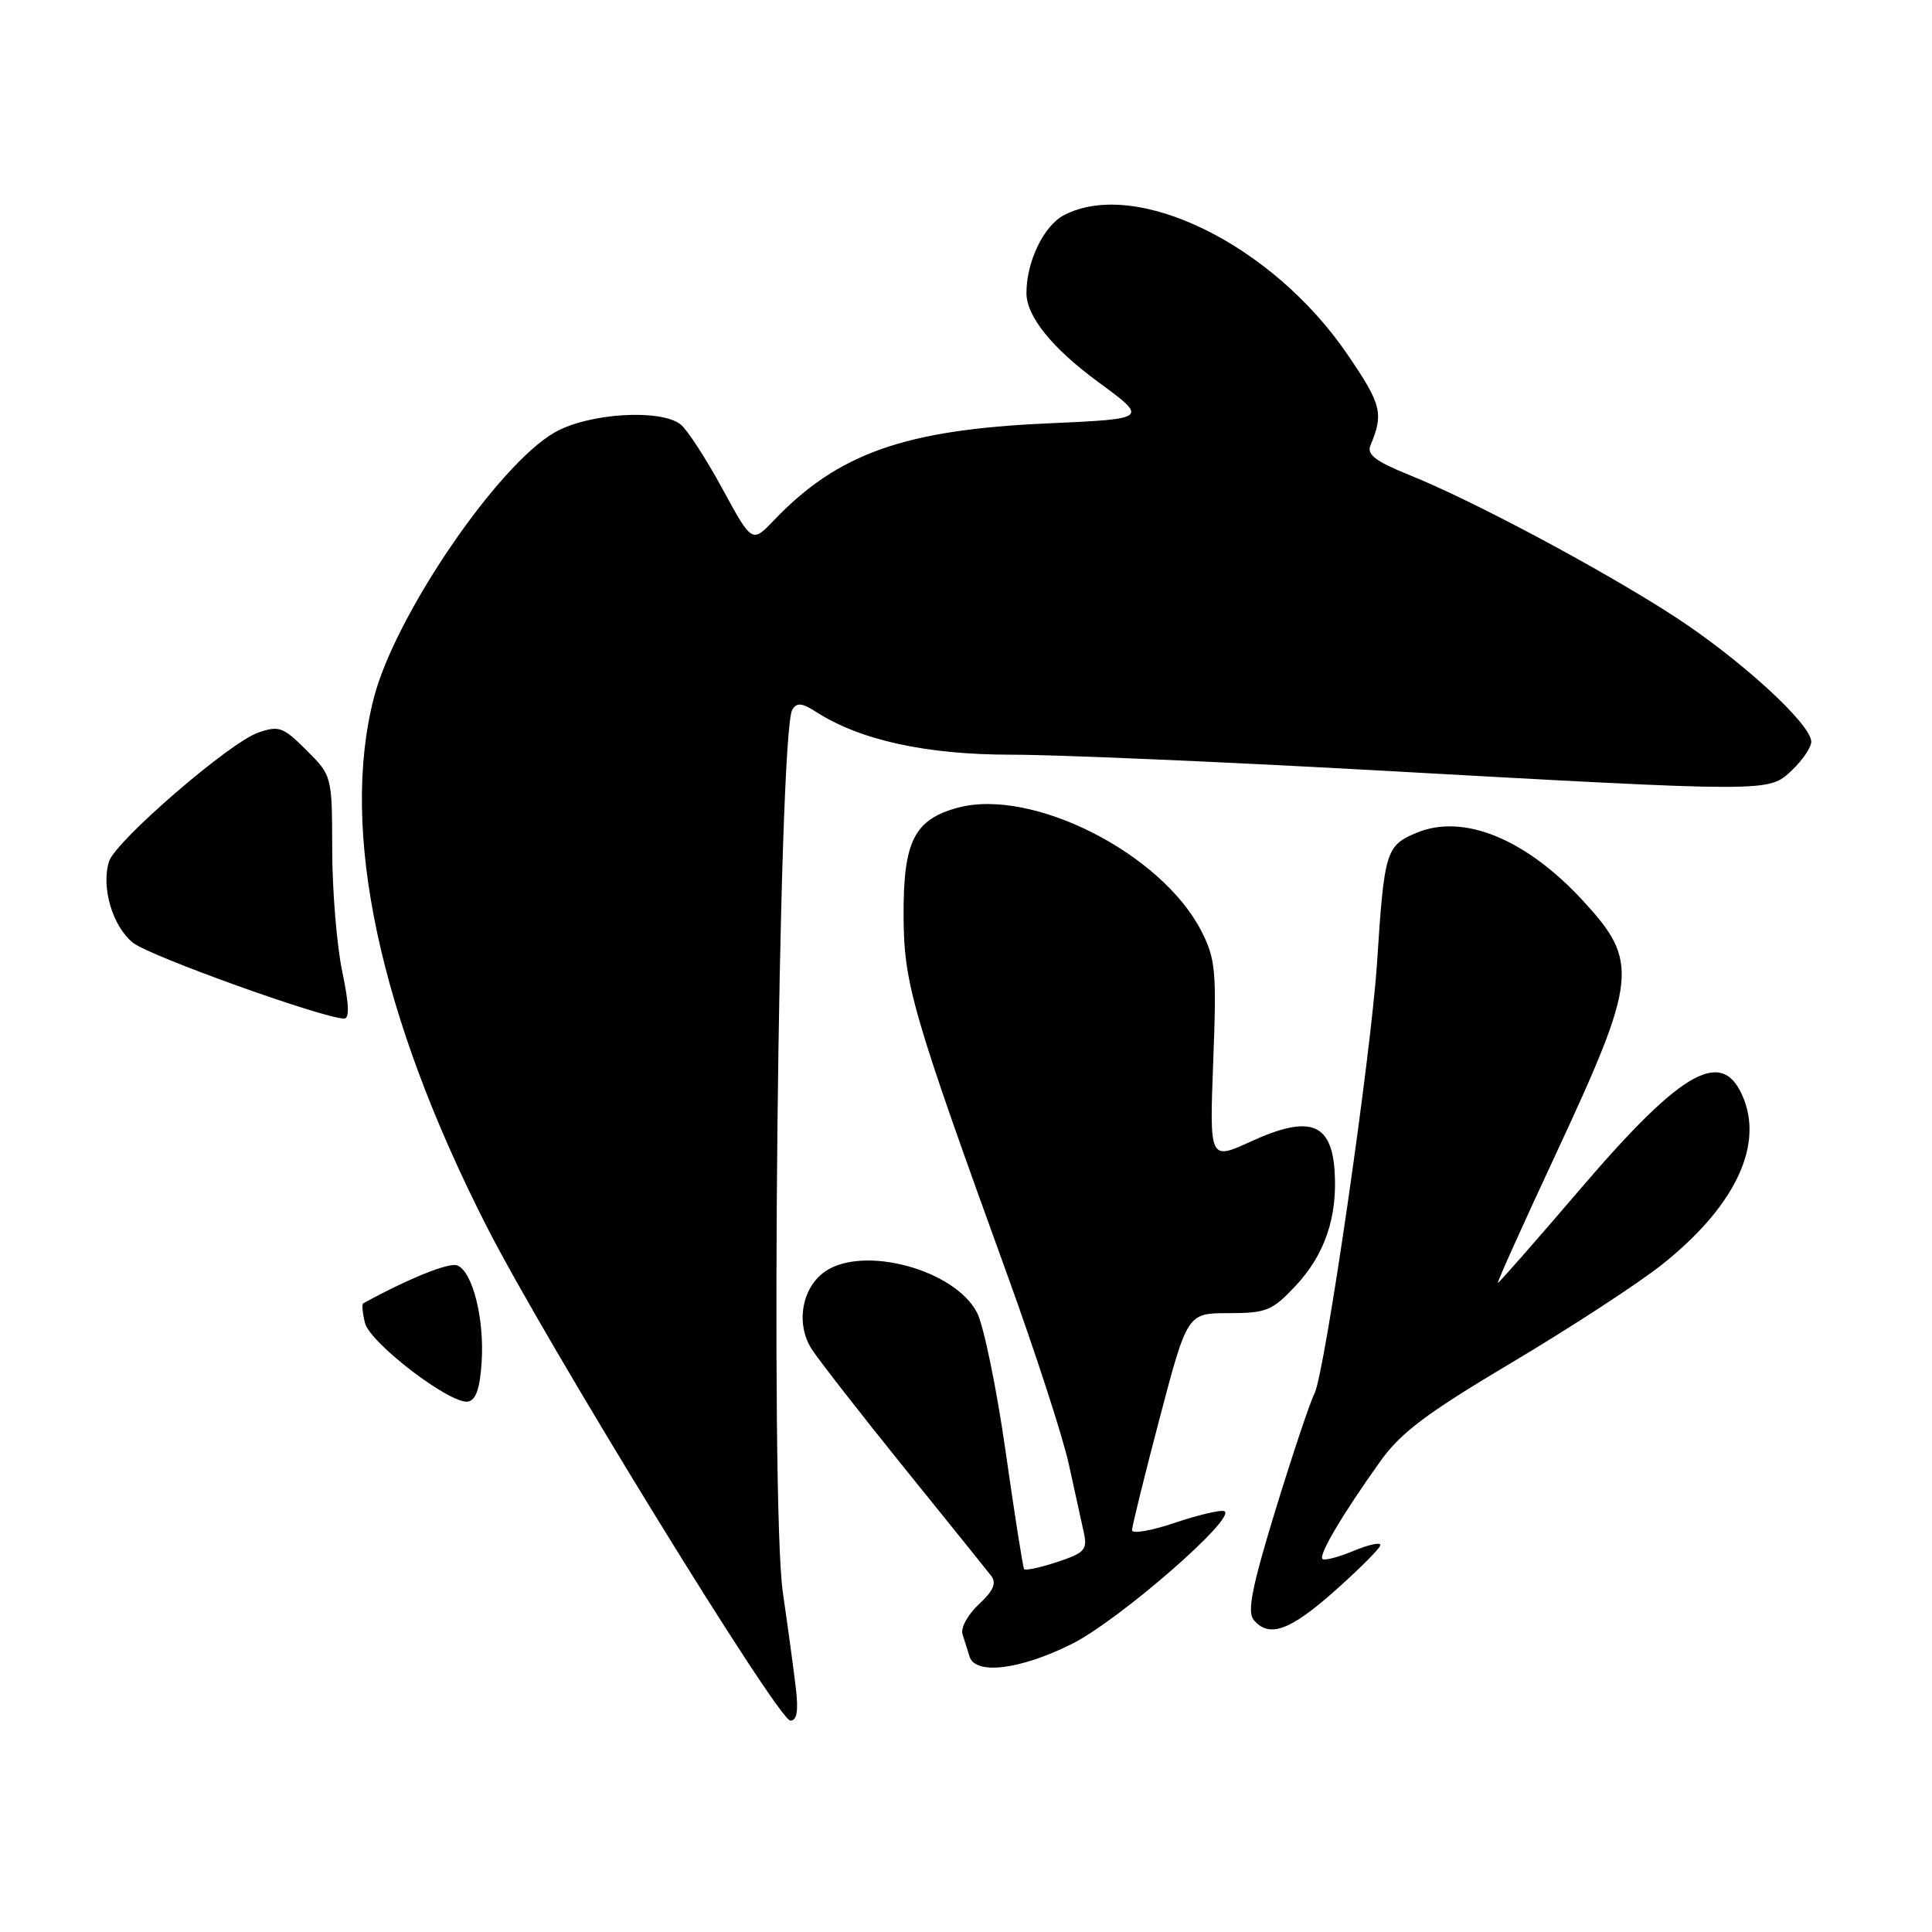 <?xml version="1.0" encoding="UTF-8" standalone="no"?>
<!DOCTYPE svg PUBLIC "-//W3C//DTD SVG 1.1//EN" "http://www.w3.org/Graphics/SVG/1.1/DTD/svg11.dtd" >
<svg xmlns="http://www.w3.org/2000/svg" xmlns:xlink="http://www.w3.org/1999/xlink" version="1.1" viewBox="0 0 256 256">
 <g >
 <path fill="currentColor"
d=" M 105.46 223.75 C 105.19 221.41 104.41 215.68 103.73 211.00 C 102.02 199.20 103.12 97.04 104.99 94.02 C 105.58 93.07 106.28 93.13 108.12 94.32 C 113.94 98.07 122.71 100.00 133.92 100.00 C 139.95 100.00 161.46 100.92 181.70 102.04 C 235.00 105.00 234.30 105.00 237.42 102.08 C 238.84 100.74 240.00 99.03 240.00 98.28 C 240.00 95.95 230.57 87.33 221.82 81.65 C 212.22 75.43 195.12 66.30 186.72 62.93 C 182.33 61.16 181.09 60.23 181.58 59.05 C 183.37 54.75 183.08 53.60 178.49 46.89 C 168.59 32.39 150.57 23.55 141.00 28.50 C 138.32 29.89 136.02 34.62 136.01 38.80 C 135.99 41.90 139.41 46.14 145.56 50.65 C 152.17 55.50 152.17 55.50 138.84 56.10 C 119.88 56.94 111.04 60.07 102.57 68.92 C 99.65 71.98 99.65 71.98 95.71 64.74 C 93.55 60.76 91.06 56.94 90.20 56.25 C 87.54 54.15 78.03 54.73 73.53 57.28 C 65.98 61.56 52.35 81.55 49.54 92.46 C 45.01 110.02 50.24 134.54 64.48 162.50 C 72.27 177.81 103.10 227.97 104.73 227.99 C 105.59 228.00 105.81 226.72 105.46 223.75 Z  M 142.01 217.84 C 148.31 214.69 164.15 200.88 162.20 200.23 C 161.66 200.05 158.69 200.76 155.61 201.80 C 152.52 202.84 150.00 203.27 150.00 202.76 C 150.00 202.25 151.65 195.57 153.66 187.92 C 157.33 174.00 157.33 174.00 162.79 174.00 C 167.76 174.00 168.57 173.68 171.60 170.46 C 175.56 166.27 177.28 161.19 176.83 155.02 C 176.37 148.74 173.44 147.74 165.78 151.24 C 160.26 153.77 160.26 153.77 160.76 140.61 C 161.22 128.68 161.07 127.06 159.19 123.38 C 153.93 113.07 136.77 104.37 126.93 107.02 C 121.15 108.58 119.69 111.46 119.73 121.30 C 119.76 130.34 120.82 134.01 133.50 169.00 C 137.19 179.18 140.84 190.43 141.62 194.00 C 142.40 197.57 143.30 201.65 143.61 203.06 C 144.11 205.35 143.73 205.77 140.08 206.97 C 137.83 207.72 135.86 208.14 135.70 207.91 C 135.54 207.69 134.43 200.64 133.24 192.26 C 132.04 183.88 130.34 175.63 129.46 173.93 C 126.51 168.22 114.37 164.95 109.30 168.50 C 106.22 170.66 105.41 175.45 107.57 178.79 C 108.54 180.28 114.05 187.35 119.82 194.50 C 125.60 201.65 130.78 208.09 131.34 208.81 C 132.07 209.77 131.63 210.79 129.71 212.57 C 128.26 213.92 127.28 215.69 127.53 216.51 C 127.79 217.33 128.21 218.68 128.47 219.50 C 129.24 221.98 135.17 221.25 142.01 217.84 Z  M 176.92 210.75 C 180.17 207.86 182.86 205.16 182.91 204.74 C 182.96 204.32 181.36 204.66 179.35 205.50 C 177.34 206.34 175.49 206.82 175.23 206.57 C 174.70 206.04 177.89 200.65 182.84 193.71 C 185.60 189.83 188.96 187.30 200.38 180.51 C 208.14 175.89 217.08 170.06 220.24 167.55 C 229.63 160.08 233.57 152.17 231.10 145.72 C 228.39 138.67 223.11 141.53 209.51 157.42 C 203.59 164.34 198.62 170.00 198.47 170.00 C 198.32 170.00 201.79 162.28 206.19 152.85 C 216.97 129.68 217.21 127.44 209.77 119.37 C 202.20 111.15 193.90 107.76 187.70 110.35 C 183.65 112.05 183.42 112.78 182.47 127.50 C 181.67 139.87 175.53 182.14 174.16 184.69 C 173.61 185.72 171.32 192.57 169.06 199.91 C 165.92 210.15 165.23 213.57 166.11 214.63 C 168.15 217.09 170.92 216.09 176.92 210.75 Z  M 63.82 180.49 C 64.20 174.72 62.61 168.45 60.58 167.67 C 59.48 167.25 54.09 169.43 48.13 172.70 C 47.93 172.82 48.03 173.98 48.36 175.29 C 49.03 177.96 59.65 186.08 62.00 185.72 C 63.05 185.55 63.60 183.98 63.82 180.49 Z  M 45.35 128.75 C 44.63 125.31 44.03 118.07 44.02 112.65 C 44.00 102.80 44.00 102.80 40.61 99.41 C 37.52 96.32 36.96 96.12 34.20 97.08 C 30.38 98.41 15.32 111.43 14.45 114.14 C 13.37 117.56 14.92 122.79 17.65 124.94 C 19.90 126.71 42.67 134.88 45.58 134.97 C 46.33 134.99 46.26 133.08 45.35 128.75 Z "/>
</g>
</svg>